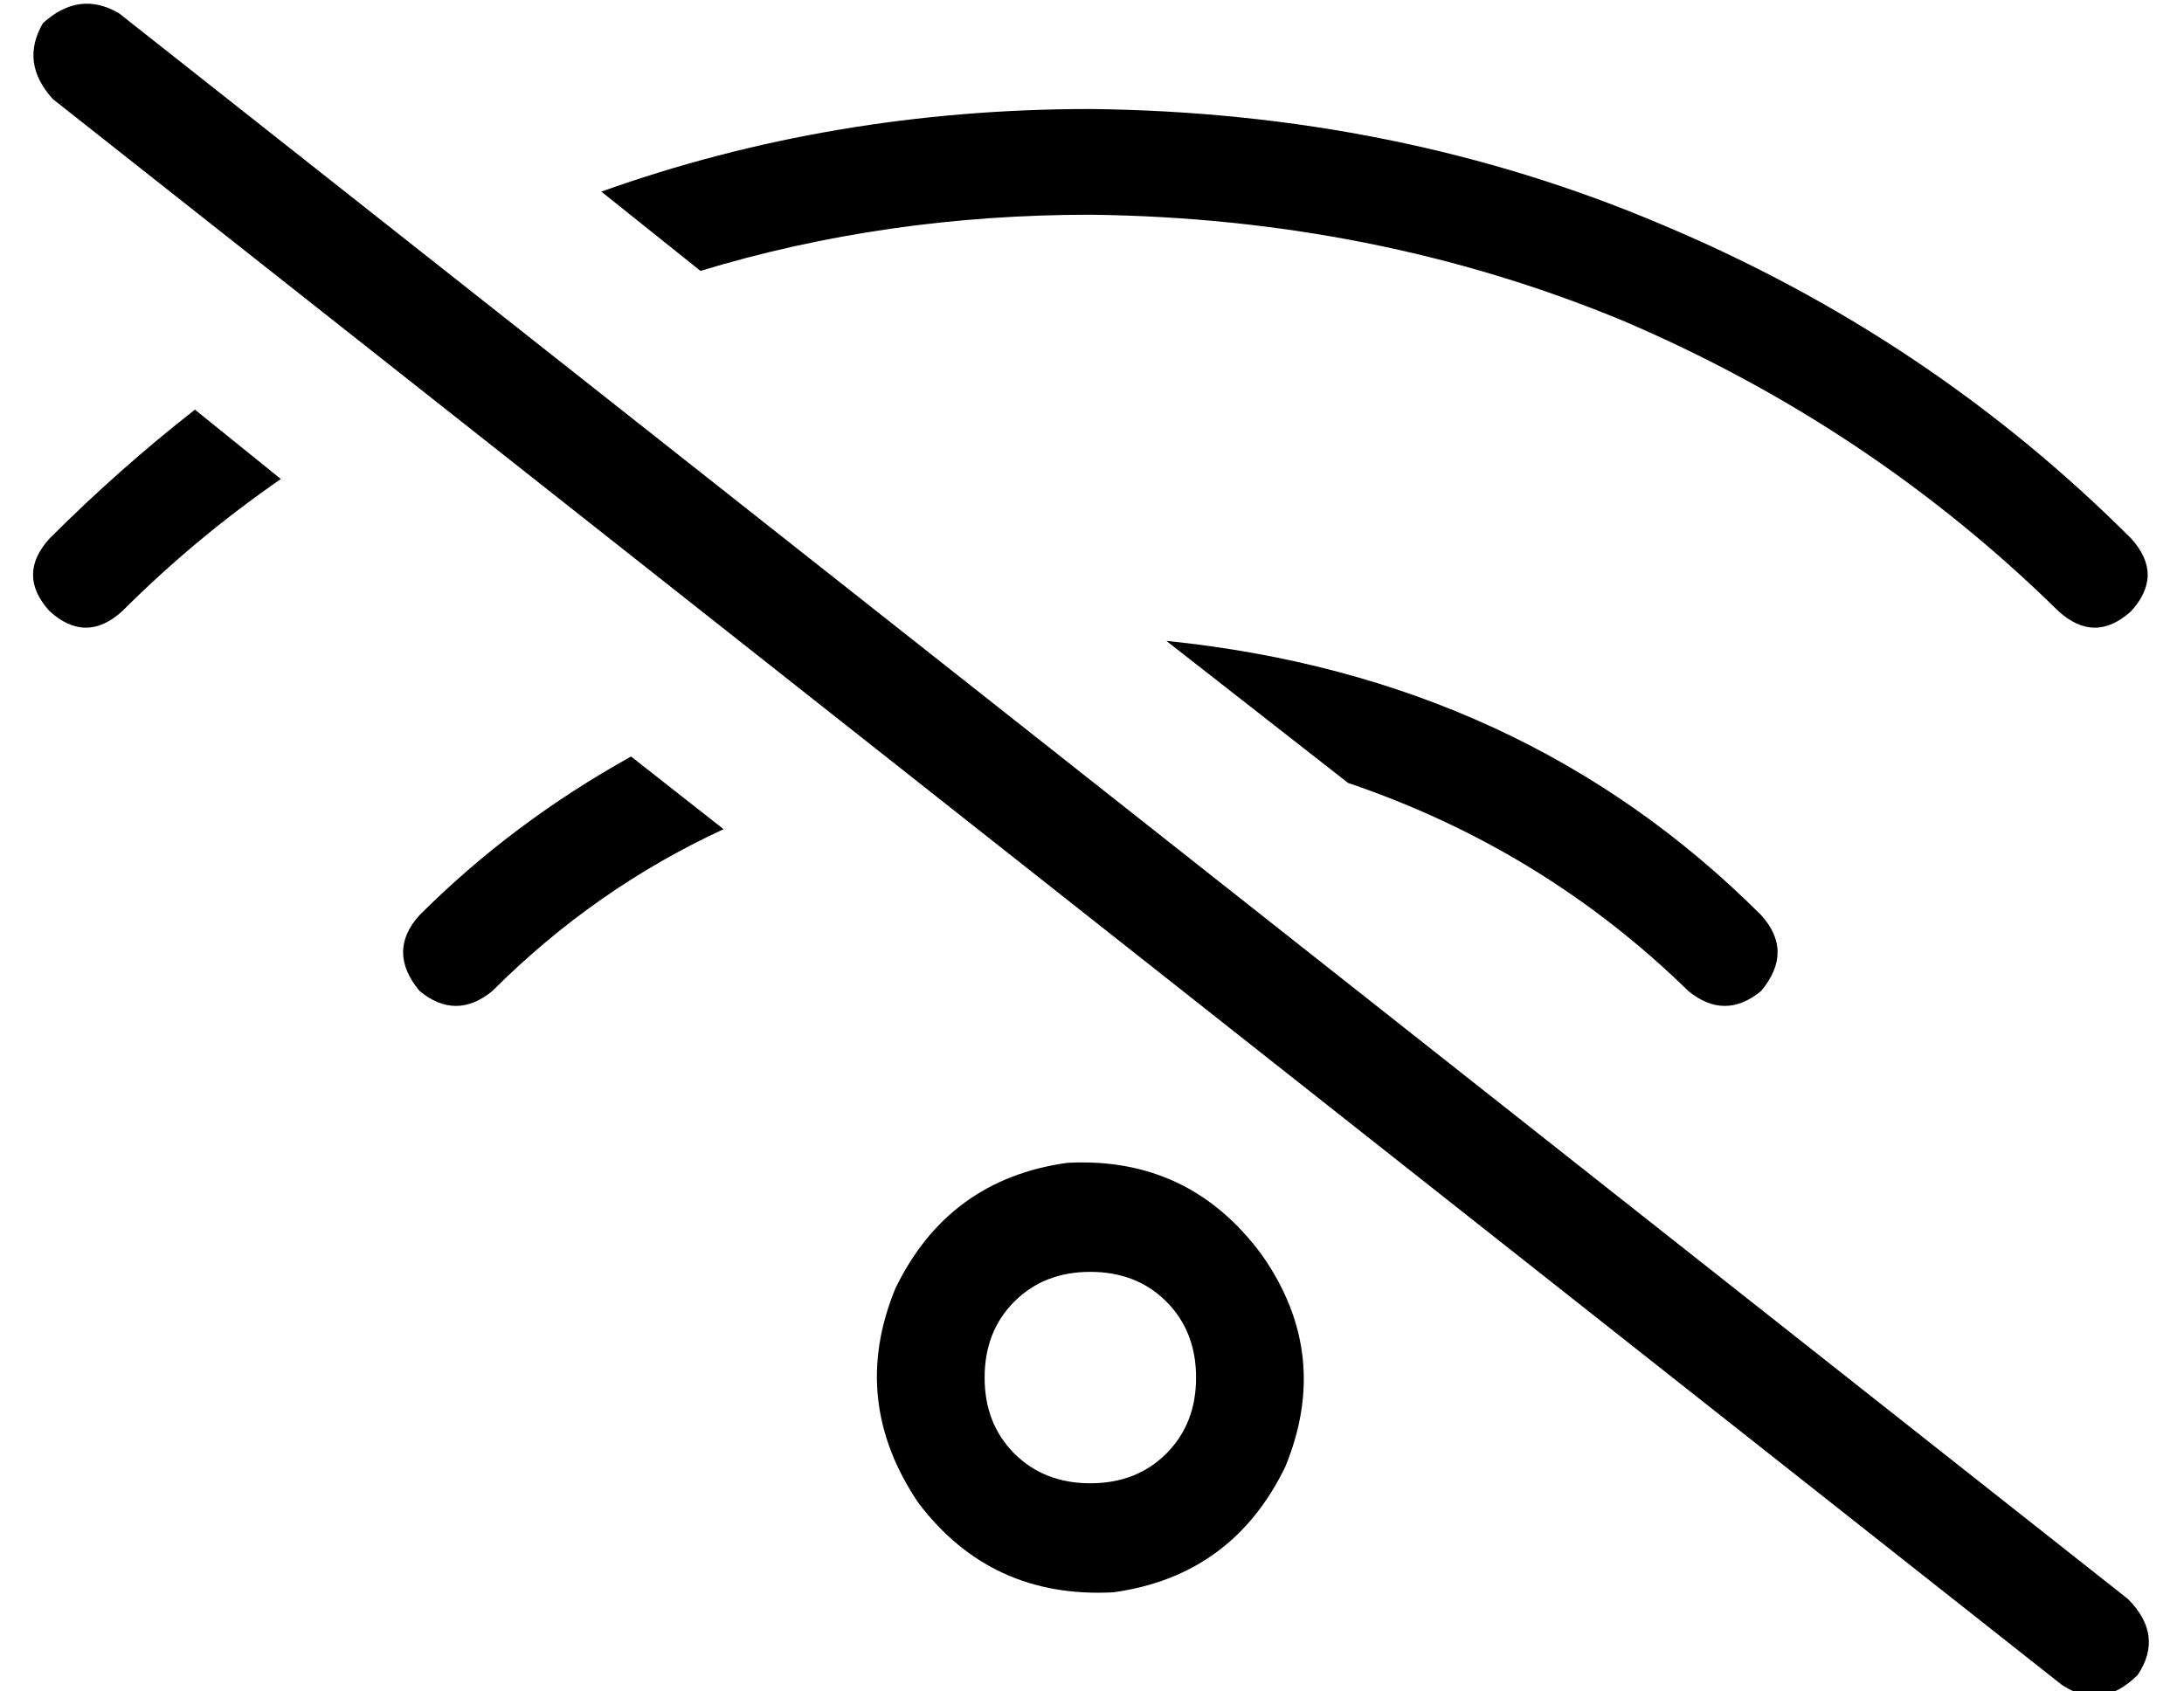 <?xml version="1.0" standalone="no"?>
<!DOCTYPE svg PUBLIC "-//W3C//DTD SVG 1.1//EN" "http://www.w3.org/Graphics/SVG/1.1/DTD/svg11.dtd" >
<svg xmlns="http://www.w3.org/2000/svg" xmlns:xlink="http://www.w3.org/1999/xlink" version="1.1" viewBox="-10 -40 661 512">
   <path fill="currentColor"
d="M3 -33q11 -10 23 -3l608 480v0q11 11 3 23q-11 11 -23 3l-608 -480v0q-10 -11 -3 -23v0zM398 197l-55 -43l55 43l-55 -43q108 11 180 83q10 11 0 23q-11 9 -22 0q-44 -43 -103 -63v0zM209 211q-39 18 -70 49q-11 9 -22 0q-10 -12 0 -23q28 -28 64 -48l28 22v0zM202 42
l-30 -24l30 24l-30 -24q70 -25 148 -25q93 1 173 35q81 34 142 95q10 11 0 22q-11 10 -22 0q-57 -56 -132 -88q-75 -31 -161 -32q-62 0 -118 17v0zM49 84l26 21l-26 -21l26 21q-26 18 -48 40q-11 10 -22 0q-10 -11 0 -22q21 -21 44 -39v0zM268 415q-21 -31 -7 -65
q16 -33 52 -38q37 -2 59 28q21 30 7 64q-16 33 -52 38q-37 2 -59 -27v0zM352 377q0 -14 -9 -23v0v0q-9 -9 -23 -9t-23 9t-9 23t9 23t23 9t23 -9t9 -23v0z" />
</svg>
